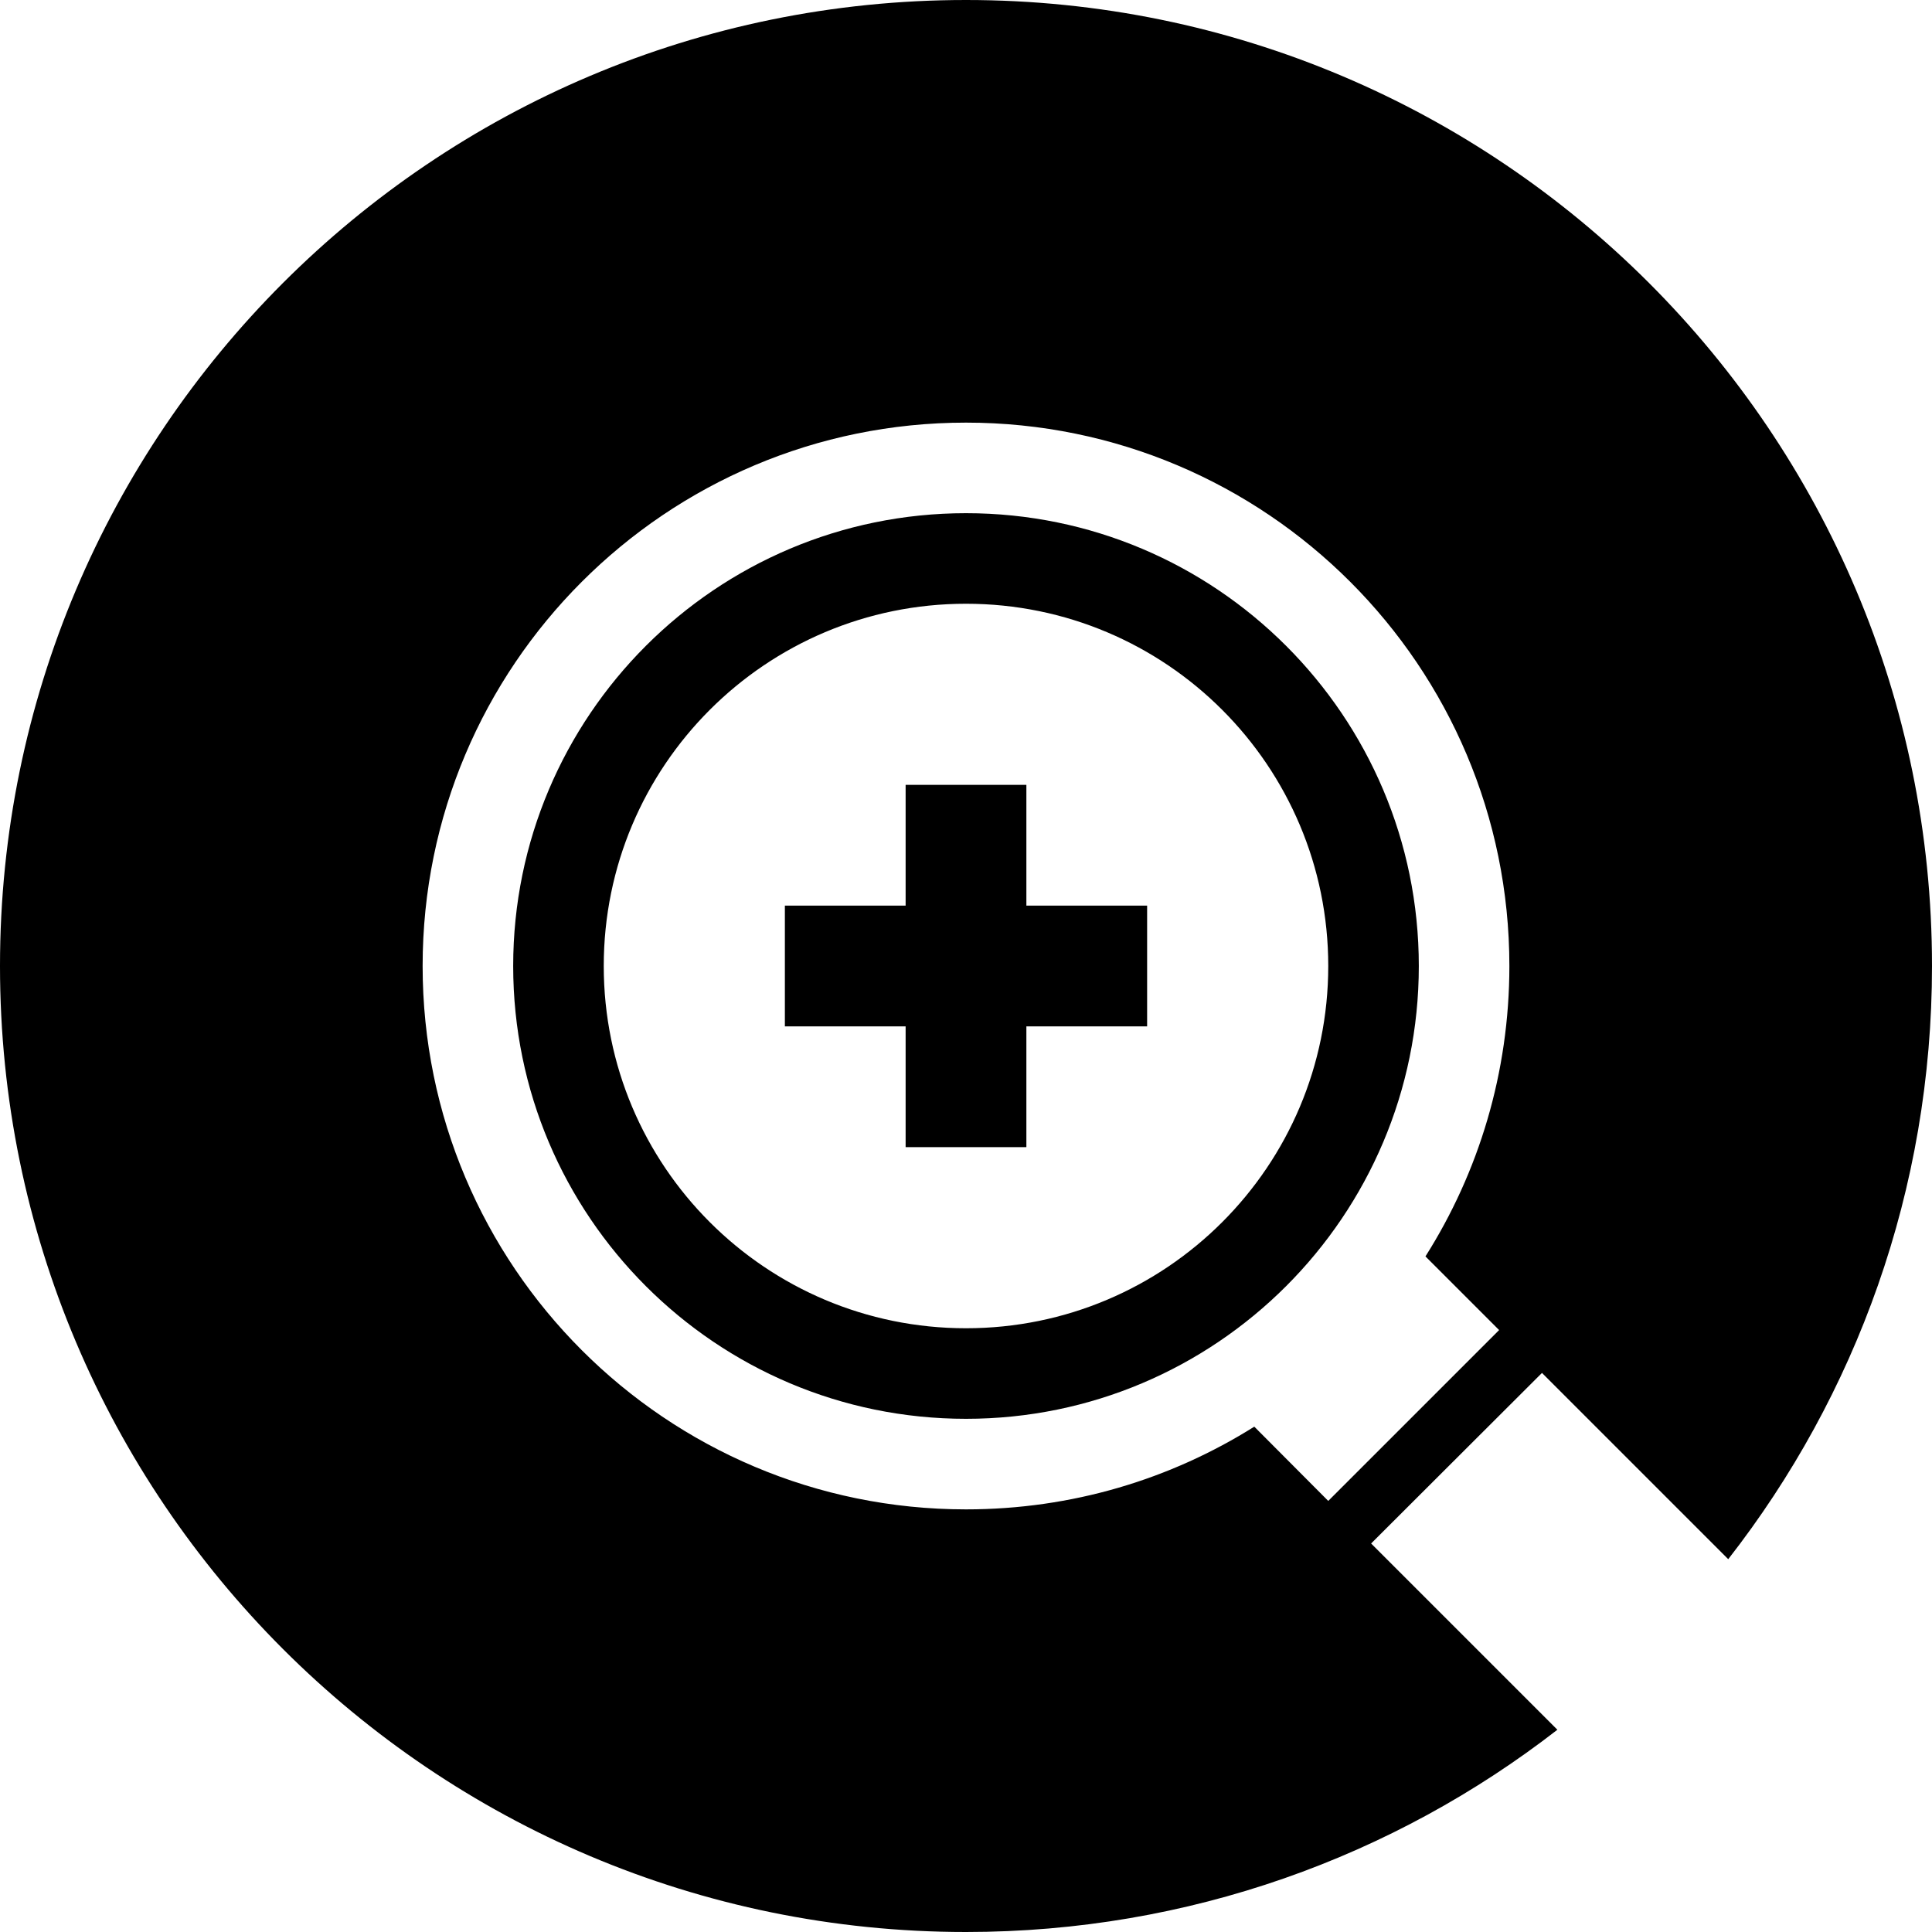 <?xml version="1.0" encoding="utf-8"?>
<!-- Generated by IcoMoon.io -->
<!DOCTYPE svg PUBLIC "-//W3C//DTD SVG 1.1//EN" "http://www.w3.org/Graphics/SVG/1.1/DTD/svg11.dtd">
<svg version="1.1" xmlns="http://www.w3.org/2000/svg" xmlns:xlink="http://www.w3.org/1999/xlink" width="64" height="64" viewBox="0 0 64 64">
<path fill="#000" d="M47.22 41.62c1.76-2.78 2.78-6.080 2.78-9.62 0-9.94-8.060-18-18-18s-18 8.060-18 18c0 9.94 8.060 18 18 18 3.51 0 6.78-1 9.55-2.74l2.45 2.46 5.66-5.66-2.44-2.44zM32 0c17.67 0 32 14.33 32 32 0 7.41-2.52 14.23-6.75 19.65l-6.17-6.17-5.66 5.65 6.17 6.17c-5.41 4.2-12.21 6.7-19.59 6.7-17.67 0-32-14.33-32-32s14.33-32 32-32zM32 20c-6.63 0-12 5.37-12 12s5.37 12 12 12c6.63 0 12-5.37 12-12s-5.37-12-12-12zM30 26h4v4h4v4h-4v4h-4v-4h-4v-4h4v-4zM32 17c8.28 0 15 6.72 15 15s-6.72 15-15 15c-8.28 0-15-6.72-15-15s6.72-15 15-15z"></path>
</svg>
